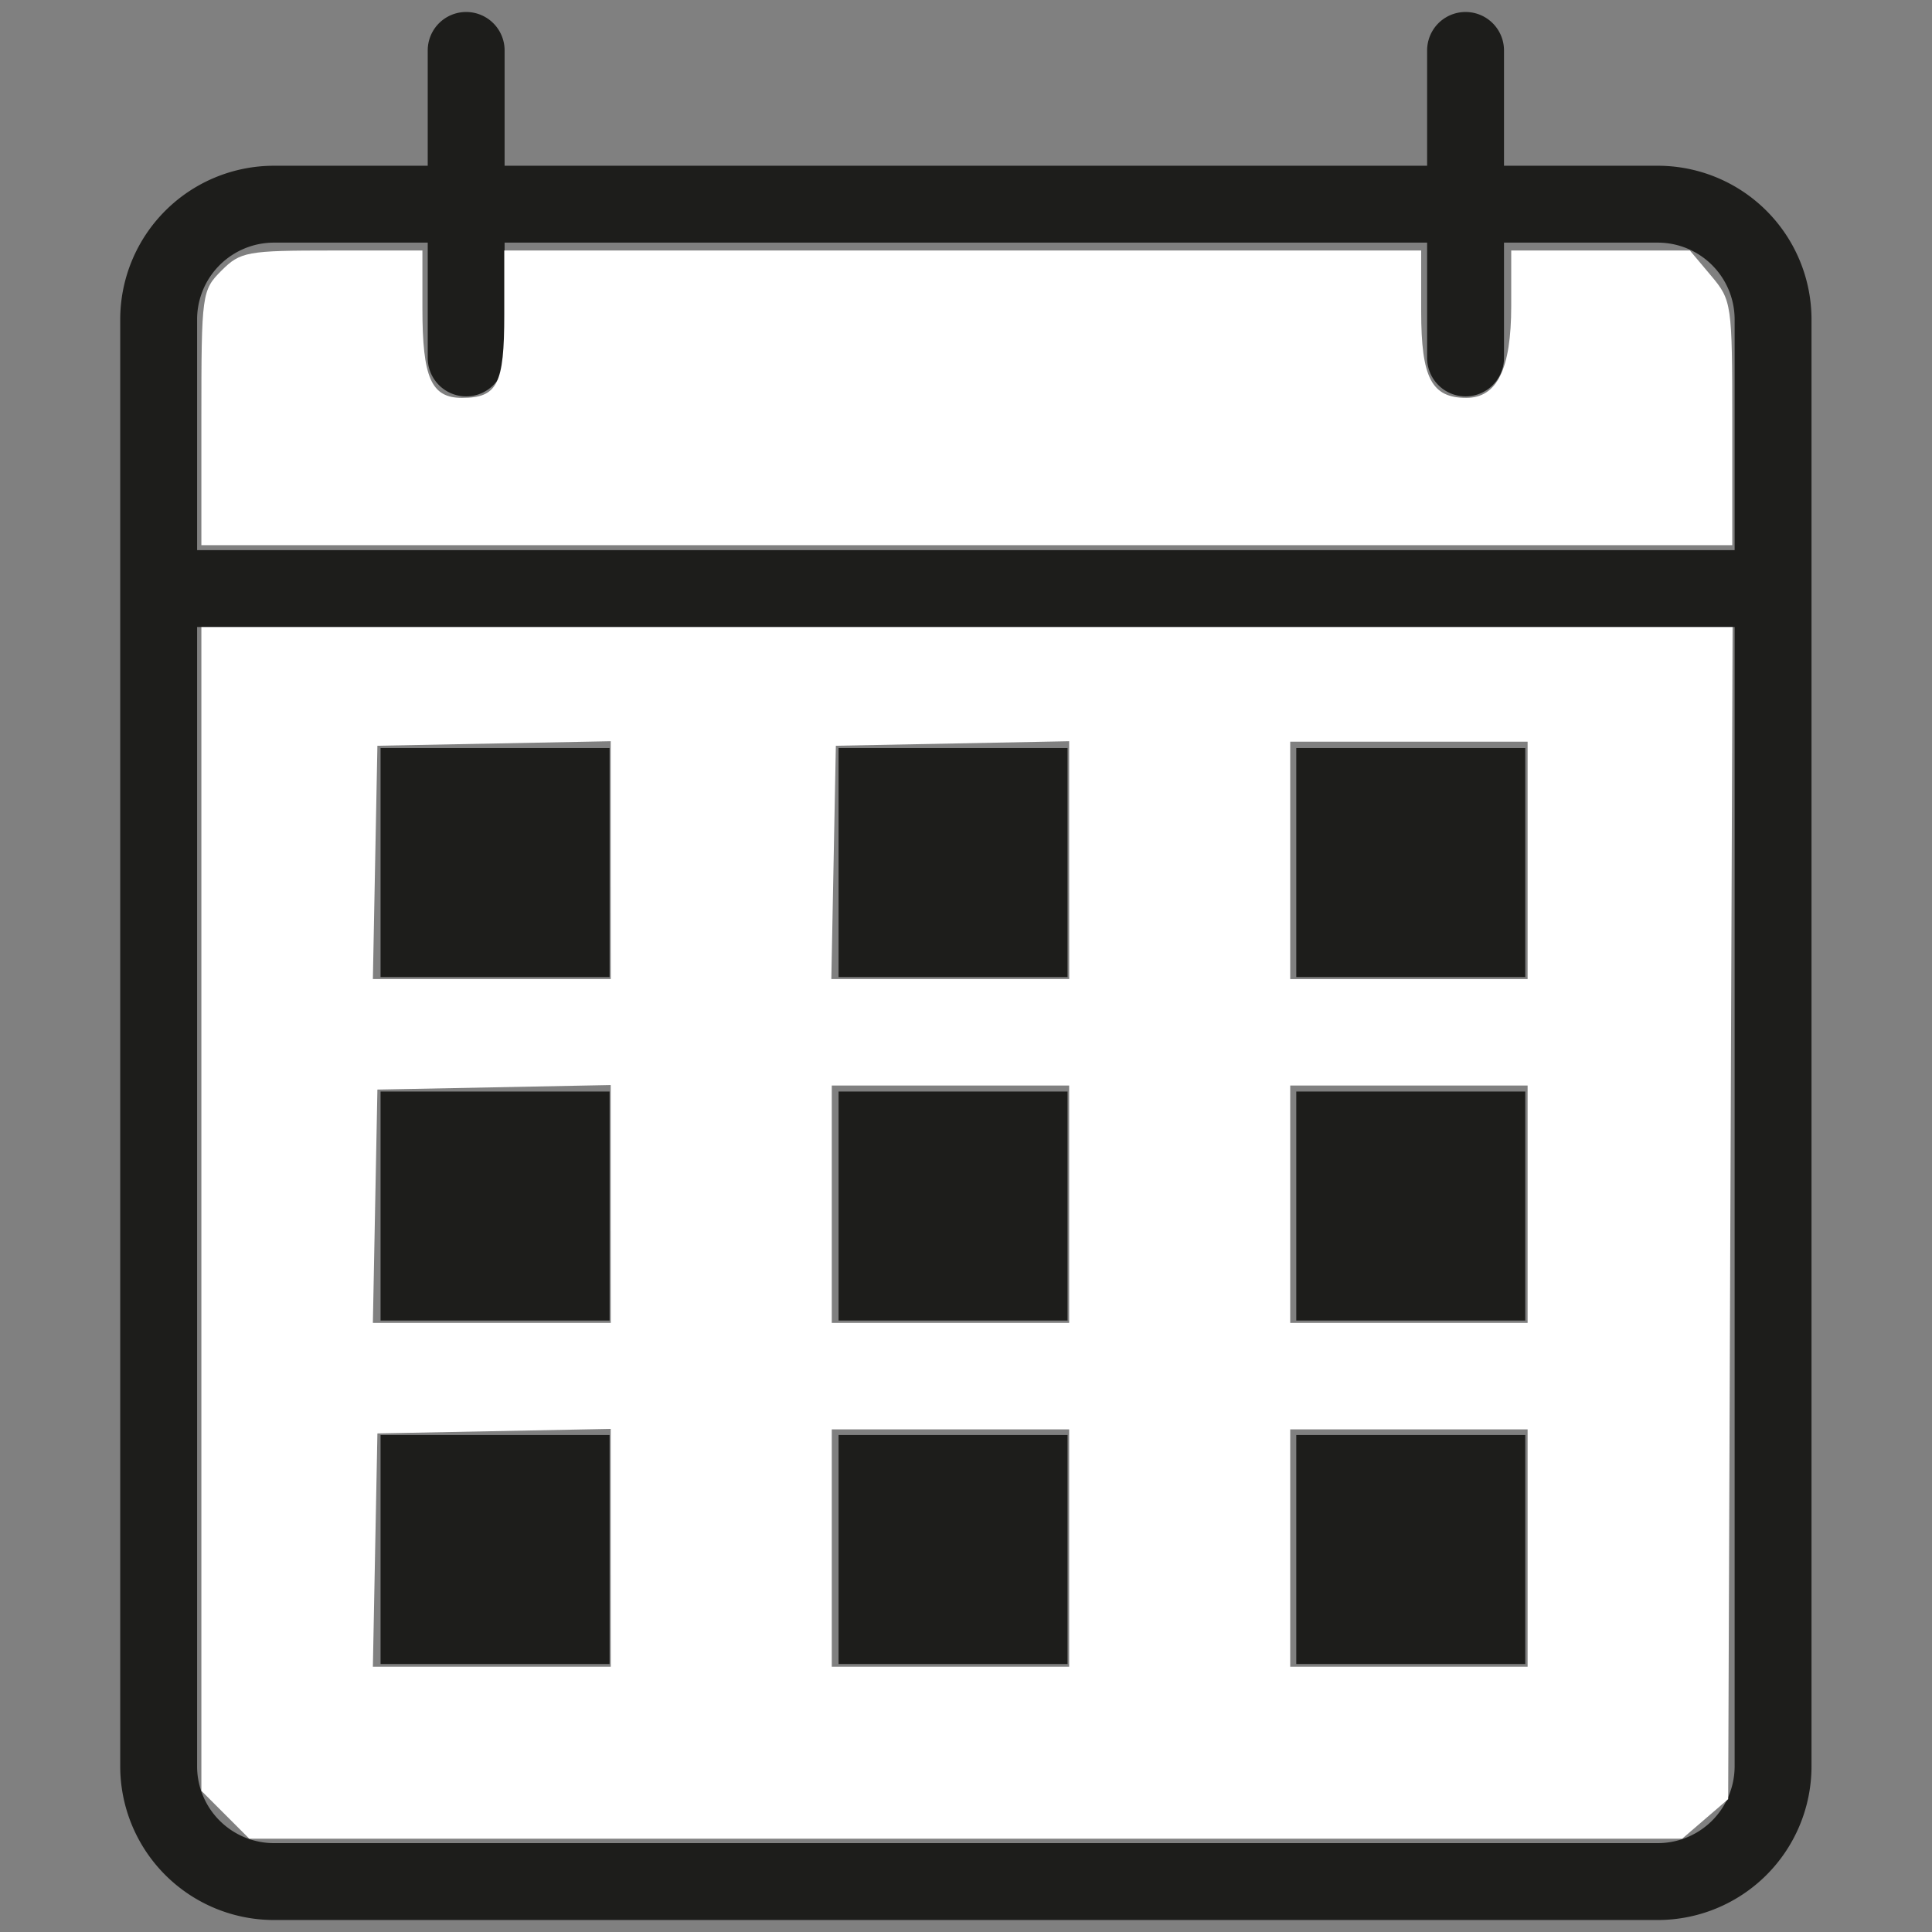 <?xml version="1.0" encoding="UTF-8" standalone="no"?>
<svg
   xmlns:dc="http://purl.org/dc/elements/1.1/"
   xmlns:cc="http://creativecommons.org/ns#"
   xmlns:rdf="http://www.w3.org/1999/02/22-rdf-syntax-ns#"
   xmlns:svg="http://www.w3.org/2000/svg"
   xmlns="http://www.w3.org/2000/svg"
   version="1.1"
   viewBox="0 0 70.87 70.87"
   data-name="Layer 1"
   id="Layer_1">
  <rect x="0" y="0" width="70.87" height="70.87" fill="#808080" stroke="none"/>
  <defs
     id="defs7">
    <style
       id="style2">.cls-1{fill:none;}.cls-2{clip-path:url(#clip-path);}.cls-3{fill:#1d1d1b;}</style>
    <clipPath
       id="clip-path">
      <rect
         id="rect4"
         height="69.99"
         width="62.04"
         y="0.44"
         x="4.41"
         class="cls-1" />
    </clipPath>
  </defs>
  <title
     id="title9">icons-collected</title>
  <g
     id="g13"
     clip-path="url(#clip-path)"
     class="cls-2">
    <path
       id="path11"
       d="M63.63,20.18H7.23V11.72A2.82,2.82,0,0,1,10.05,8.9h5.64v4.23a1.41,1.41,0,1,0,2.82,0V8.9H52.35v4.23a1.41,1.41,0,1,0,2.82,0V8.9h5.64a2.82,2.82,0,0,1,2.82,2.82Zm0,44.61a2.82,2.82,0,0,1-2.82,2.82H10.05a2.82,2.82,0,0,1-2.82-2.82V23h56.4ZM60.81,6.08H55.17V1.85a1.41,1.41,0,1,0-2.82,0V6.08H18.51V1.85a1.41,1.41,0,1,0-2.82,0V6.08H10.05a5.64,5.64,0,0,0-5.64,5.64V64.79a5.64,5.64,0,0,0,5.64,5.64H60.81a5.64,5.64,0,0,0,5.64-5.64V11.72a5.64,5.64,0,0,0-5.64-5.64"
       class="cls-3" />
  </g>
  <rect
     id="rect15"
     height="8.4"
     width="8.4"
     y="27.44"
     x="13.96"
     class="cls-3" />
  <rect
     id="rect17"
     height="8.4"
     width="8.4"
     y="40.04"
     x="13.96"
     class="cls-3" />
  <rect
     id="rect19"
     height="8.4"
     width="8.4"
     y="52.64"
     x="13.96"
     class="cls-3" />
  <rect
     id="rect21"
     height="8.4"
     width="8.4"
     y="27.44"
     x="47.55"
     class="cls-3" />
  <rect
     id="rect23"
     height="8.4"
     width="8.4"
     y="40.04"
     x="47.55"
     class="cls-3" />
  <rect
     id="rect25"
     height="8.4"
     width="8.4"
     y="52.64"
     x="47.55"
     class="cls-3" />
  <rect
     id="rect27"
     height="8.4"
     width="8.4"
     y="27.44"
     x="30.76"
     class="cls-3" />
  <rect
     id="rect29"
     height="8.4"
     width="8.4"
     y="40.04"
     x="30.76"
     class="cls-3" />
  <rect
     id="rect31"
     height="8.4"
     width="8.4"
     y="52.64"
     x="30.76"
     class="cls-3" />
  <path
     id="path4548"
     d="m 7.387,15.332 c 0,-4.556 0.018,-4.686 0.737,-5.405 C 8.818,9.233 9.057,9.189 12.178,9.189 h 3.317 v 2.122 c 0,2.551 0.324,3.284 1.452,3.284 1.301,0 1.551,-0.493 1.551,-3.063 V 9.189 h 16.817 16.817 v 2.231 c 0,2.444 0.381,3.175 1.656,3.175 1.129,0 1.647,-1.06 1.647,-3.37 V 9.189 h 3.277 3.277 l 0.777,0.924 c 0.76,0.904 0.777,1.022 0.777,5.405 v 4.481 H 35.465 7.387 Z"
     style="fill:#ffffff;fill-opacity:1;stroke:#218e5d;stroke-width:0;stroke-miterlimit:4;stroke-dasharray:none;stroke-opacity:1" />
  <path
     id="path4550"
     d="M 8.265,66.569 7.387,65.691 V 44.347 23.003 h 28.084 28.084 l -0.081,21.497 -0.081,21.497 -0.843,0.725 -0.843,0.725 H 35.425 9.143 Z M 22.402,56.778 V 52.415 l -4.279,0.083 -4.279,0.083 -0.083,4.279 -0.083,4.279 h 4.363 4.363 z m 16.817,0.008 V 52.432 h -4.354 -4.354 v 4.354 4.354 h 4.354 4.354 z m 16.817,0 V 52.432 h -4.354 -4.354 v 4.354 4.354 h 4.354 4.354 z M 22.402,44.165 v -4.363 l -4.279,0.083 -4.279,0.083 -0.083,4.279 -0.083,4.279 h 4.363 4.363 z m 16.817,0.008 v -4.354 h -4.354 -4.354 v 4.354 4.354 h 4.354 4.354 z m 16.817,0 v -4.354 h -4.354 -4.354 v 4.354 4.354 h 4.354 4.354 z M 22.402,31.553 v -4.363 l -4.279,0.083 -4.279,0.083 -0.083,4.279 -0.083,4.279 h 4.363 4.363 z m 16.817,0 v -4.363 l -4.279,0.083 -4.279,0.083 -0.083,4.279 -0.083,4.279 h 4.363 4.363 z m 16.817,0.008 v -4.354 h -4.354 -4.354 v 4.354 4.354 h 4.354 4.354 z"
     style="fill:#ffffff;fill-opacity:1;stroke:#218e5d;stroke-width:0;stroke-miterlimit:4;stroke-dasharray:none;stroke-opacity:1" />
</svg>
